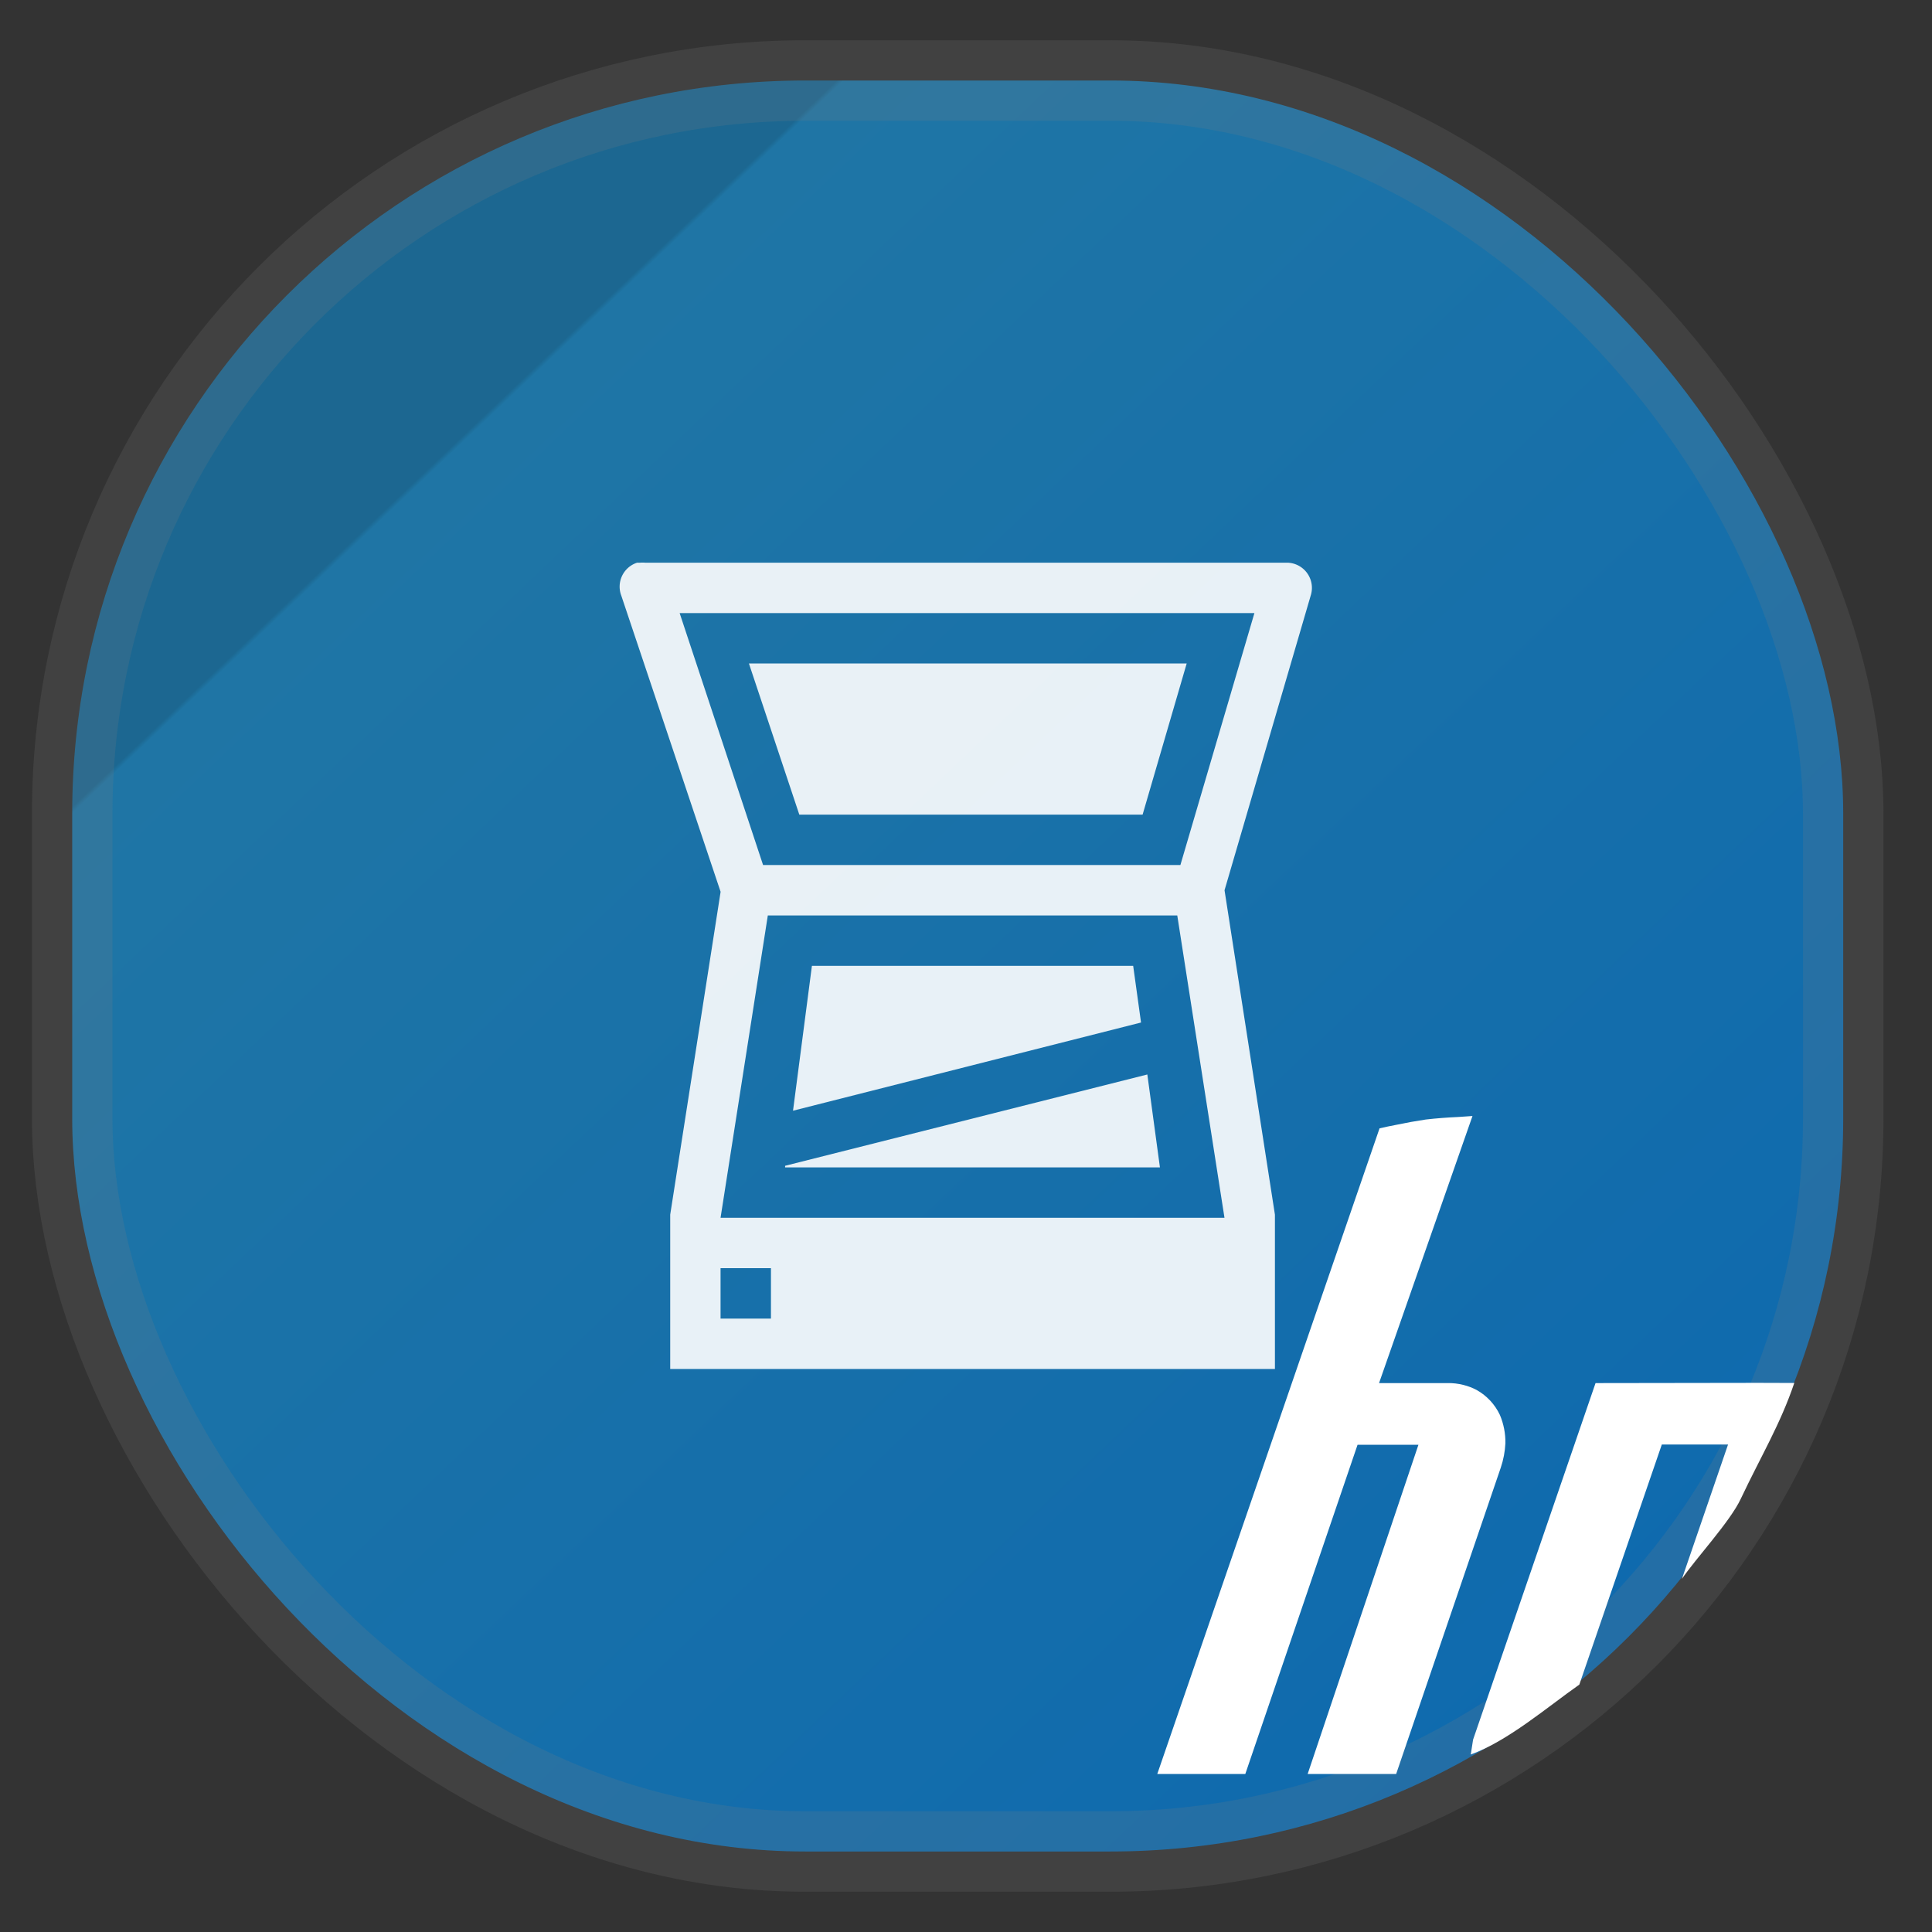 <svg width="24" height="24" fill="none" version="1.1" xmlns="http://www.w3.org/2000/svg" xmlns:xlink="http://www.w3.org/1999/xlink">
 <rect width="100%" height="100%" fill="#333333" stroke="none"/>
 <rect x=".897" y="1" width="22" height="22" rx="9.106" fill="url(#a)" opacity=".9" stroke="#808080" stroke-opacity=".2" vector-effect="non-scaling-stroke" style="-inkscape-stroke:hairline;fill:url(#a)"/>
 <g transform="matrix(.73 0 0 .73 5.327 5.437)">
  <path d="m16.178 11.754-3.782 10.986h1.498l1.91-5.602h1.036l-1.885 5.602h1.506l1.781-5.215c0.045-0.133 0.071-0.272 0.078-0.412 0.003-0.166-0.029-0.331-0.094-0.484-0.084-0.178-0.221-0.325-0.392-0.422-0.073-0.039-0.15-0.068-0.23-0.088-0.088-0.022-0.178-0.033-0.268-0.031h-1.166l1.59-4.545-0.246 0.017c-0.184 8e-3 -0.367 0.022-0.55 0.043-0.168 0.025-0.334 0.055-0.5 0.09-0.096 0.018-0.191 0.038-0.286 0.06m6.442 4.331-2.766 4e-3 -2.084 6.068-0.039 0.252c0.632-0.229 1.296-0.802 1.847-1.189l1.404-4.086h1.127l-0.785 2.287c0.227-0.337 0.822-0.976 1.002-1.364 0.345-0.729 0.672-1.266 0.91-1.97z" style="fill:#ffffff;stroke-width:1.085"/>
 </g>
 <g transform="matrix(.626 0 0 .626 7.073 6.988)" style="opacity:.9">
  <path d="m1.344 3e-3a0.5 0.5 0 0 0-0.313 0.656l1.97 5.875-1 6.406v3.063h12v-3.062l-1-6.438 1.718-5.875a0.5 0.5 0 0 0-0.469-0.625h-12.75a0.5 0.5 0 0 0-0.094 0zm0.844 1h11.406l-1.469 5h-8.281zm1.75 6h8.125l0.937 6h-10zm-0.938 7h1v1h-1z" style="fill:#ffffff"/>
  <path d="m11.469 10.159-7.188 1.812v0.032h7.438zm-6.656-2.156-0.375 2.875 6.906-1.75-0.156-1.125zm-1.25-6 1 3h6.812l0.875-3z" style="fill:#ffffff"/>
 </g>
 <defs>
  <linearGradient id="a" x1=".05" x2="1" y2="1" gradientTransform="matrix(22 0 0 22 -.103 0)" gradientUnits="userSpaceOnUse">
   <stop stop-color="#196d9b" offset=".233"/>
   <stop stop-color="#2191d3" style="stop-color:#1d7db2" offset=".235"/>
   <stop stop-color="#0948bd" style="stop-color:#096fbd" offset="1"/>
  </linearGradient>
 </defs>
</svg>
